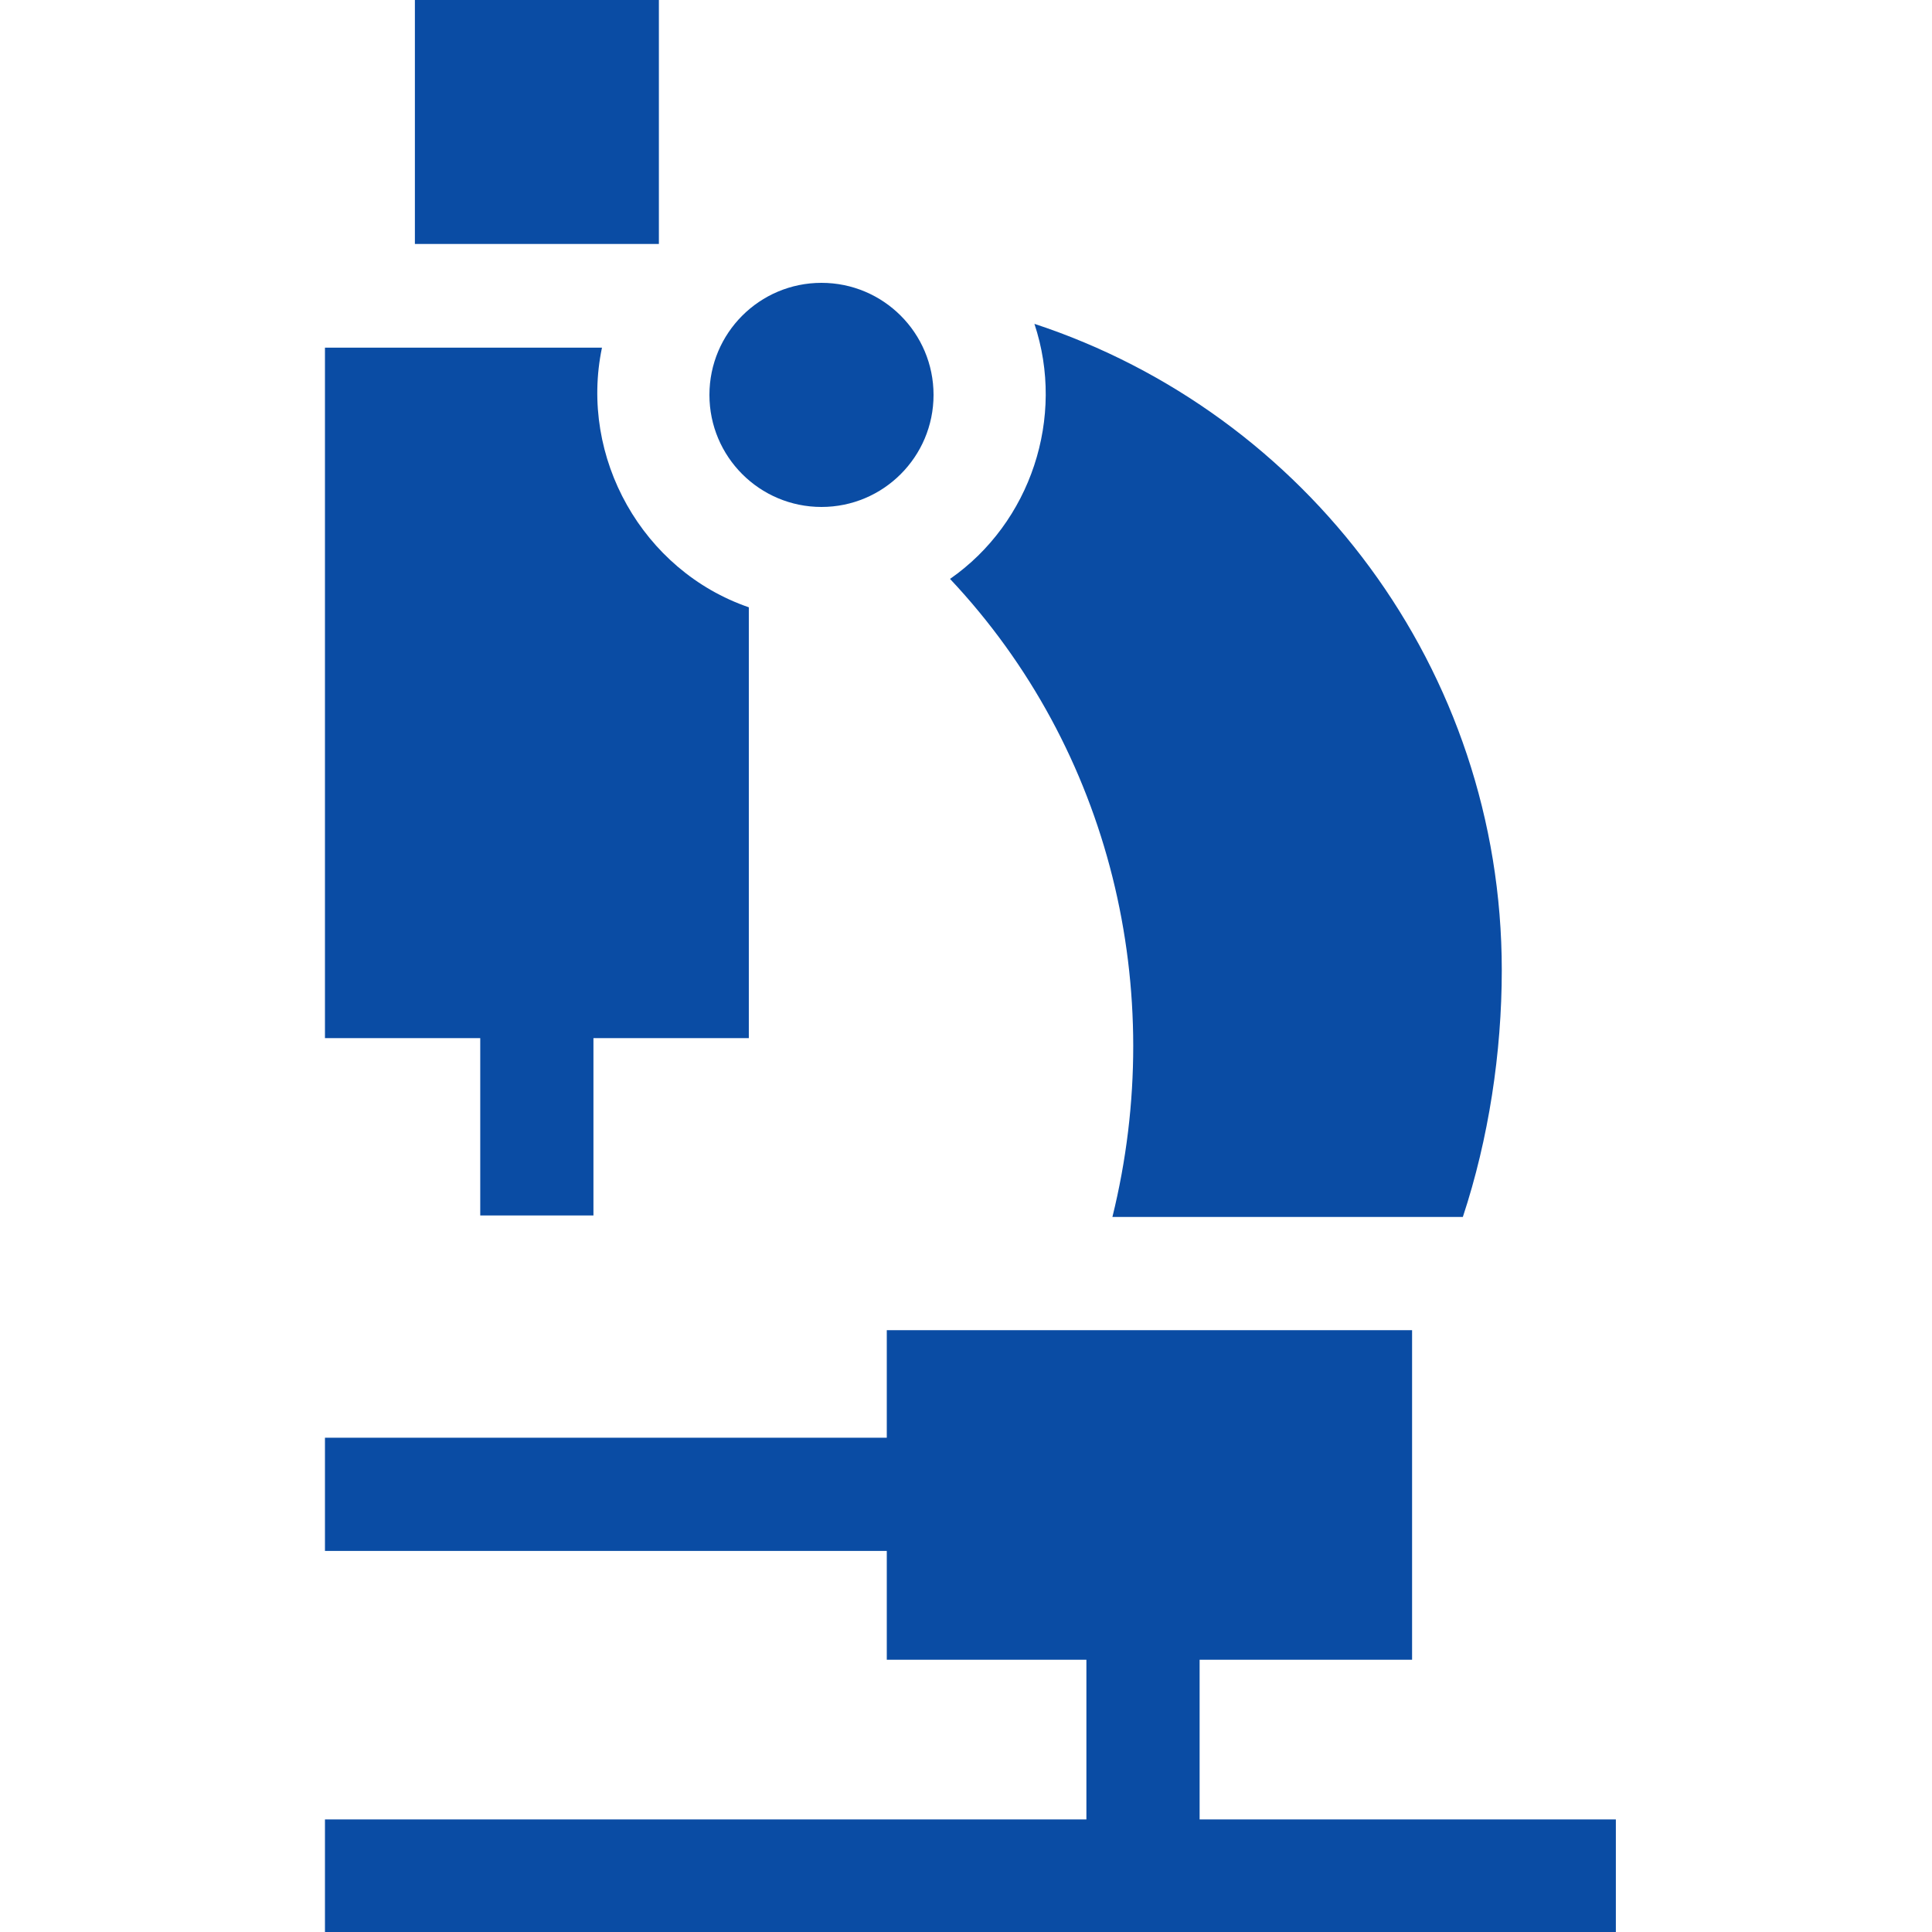 <?xml version="1.0" encoding="UTF-8"?>
<svg width="110px" height="110px" viewBox="0 0 110 110" version="1.1" xmlns="http://www.w3.org/2000/svg" xmlns:xlink="http://www.w3.org/1999/xlink">
    <title>Forecasting_research@svg</title>
    <g id="Forecasting_research" stroke="none" stroke-width="1" fill="none" fill-rule="evenodd">
        <g id="investigation" transform="translate(18.502, 0)" fill="#0a4ca4" fill-rule="nonzero">
            <polygon id="Path" points="5.12 0 19.012 0 19.012 13.89 5.12 13.89"></polygon>
            <path d="M67.003,55.238 C67.003,59.926 66.256,64.844 64.786,69.289 L44.834,69.289 C48.017,56.395 44.743,42.686 35.589,32.961 C40.189,29.757 42.167,23.76 40.393,18.438 C55.849,23.525 67.003,38.079 67.003,55.238 Z" id="Path"></path>
            <polygon id="Path" points="73.498 103.591 73.498 110 0 110 0 103.591 43.353 103.591 43.353 94.499 31.988 94.499 31.988 88.303 6.10622664e-15 88.303 6.10622664e-15 81.858 31.988 81.858 31.988 75.735 61.896 75.735 61.896 94.499 49.799 94.499 49.799 103.591"></polygon>
            <path d="M24.133,34.577 L24.133,59.108 L15.286,59.108 L15.286,69.203 L8.841,69.203 L8.841,59.108 L0,59.108 L0,19.794 L15.772,19.794 C14.463,26.045 18.082,32.496 24.133,34.577 L24.133,34.577 Z" id="Path"></path>
            <circle id="Oval" cx="28.27" cy="22.484" r="6.38"></circle>
        </g>
    </g>
</svg>